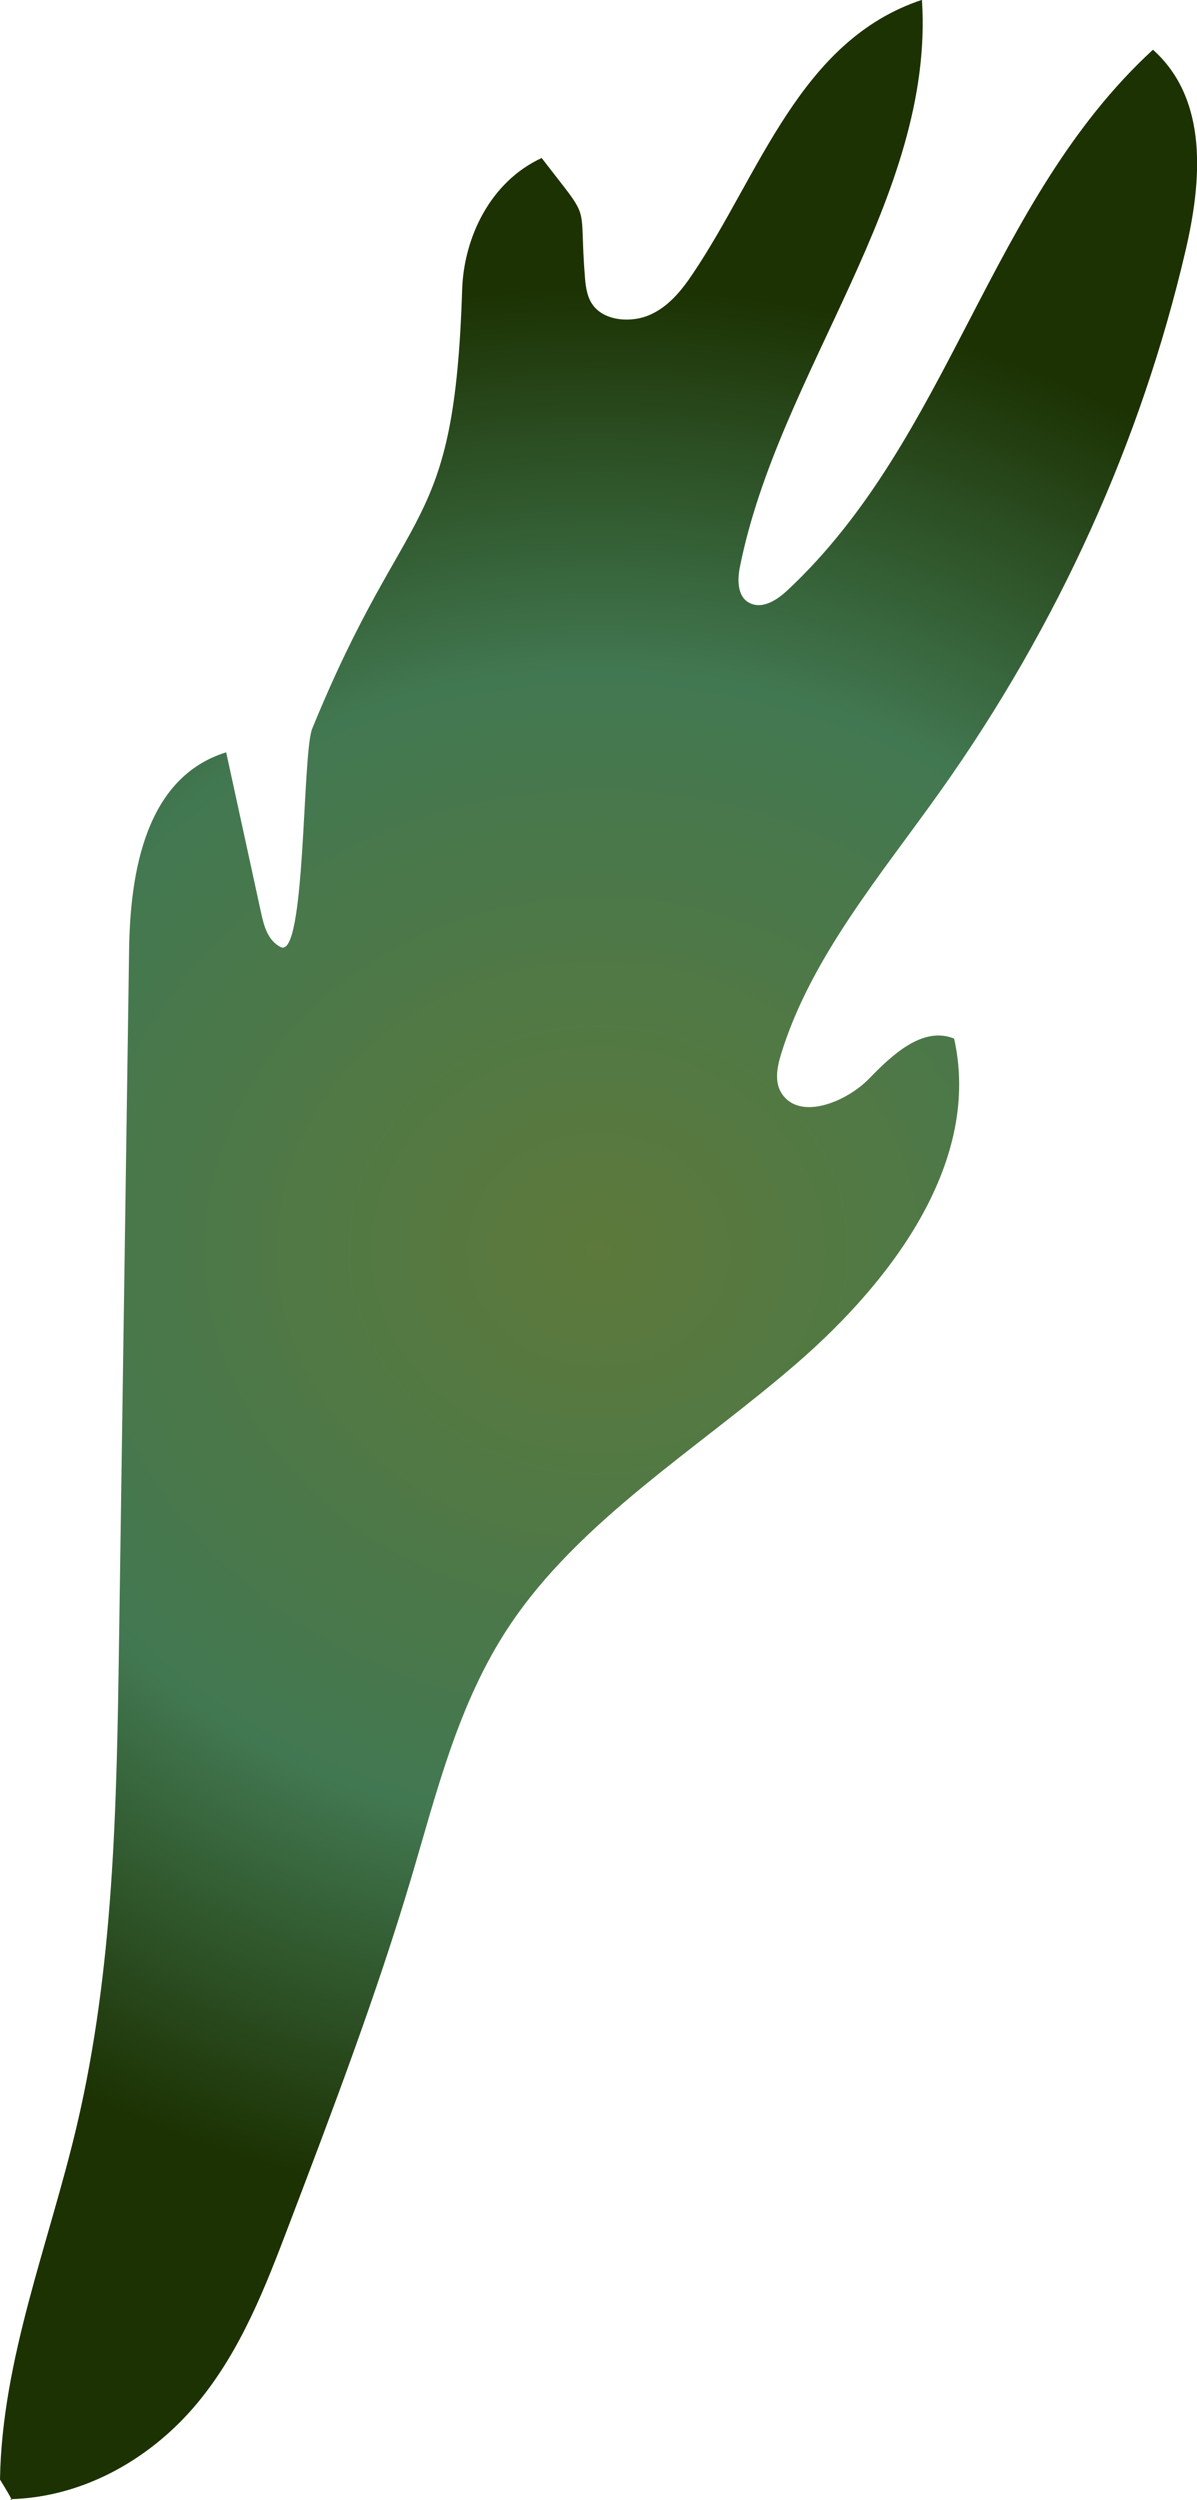 <?xml version="1.0" encoding="UTF-8"?><svg id="Layer_2" xmlns="http://www.w3.org/2000/svg" xmlns:xlink="http://www.w3.org/1999/xlink" viewBox="0 0 86.69 181.02"><defs><style>.cls-1{fill:url(#dark_green_gradient);}</style><radialGradient id="dark_green_gradient" cx="-22.16" cy="108.76" fx="-22.16" fy="108.76" r="133.93" gradientTransform="translate(56.19 33.95) scale(.58 .52)" gradientUnits="userSpaceOnUse"><stop offset="0" stop-color="#5d793b"/><stop offset=".6" stop-color="#427851"/><stop offset="1" stop-color="#1c3203"/></radialGradient></defs><g id="small"><g id="small-group"><path id="top-fronds-0130" class="cls-1" d="M0,179.52c.14-8.71,3.55-17.08,5.56-25.6,2.7-11.47,2.89-23.28,3.06-35,.24-16.72,.49-33.44,.73-50.16,.08-5.57,1.17-12.47,7.03-14.29,.85,3.89,1.69,7.78,2.54,11.67,.2,.93,.49,1.96,1.4,2.43,1.83,.94,1.56-14.03,2.29-15.81,6.9-16.87,10.29-13.82,10.86-31.79,.12-3.76,2.03-7.81,5.76-9.53,3.73,4.86,2.66,2.85,3.14,8.73,.06,.67,.16,1.36,.57,1.92,.84,1.15,2.77,1.31,4.14,.7s2.31-1.8,3.1-2.98c4.88-7.25,7.74-16.89,16.59-19.82,.93,14.33-10.38,26.96-13.19,41.09-.19,.97-.18,2.23,.82,2.63,.92,.37,1.92-.31,2.62-.96,11.84-11.07,14.54-28.17,26.48-39.15,4.04,3.61,3.53,9.54,2.36,14.55-3.22,13.82-9.24,27.12-17.69,39.04-4.35,6.14-9.42,12.08-11.59,19.09-.3,.98-.53,2.1,.08,2.96,1.33,1.89,4.65,.54,6.29-1.15s3.88-3.82,6.15-2.89c1.96,8.76-4.26,17.34-11.43,23.54-7.17,6.2-15.76,11.38-20.84,19.07-3.66,5.54-5.2,11.95-7.05,18.17-2.52,8.47-5.68,16.78-8.84,25.08-1.71,4.5-3.47,9.09-6.63,12.91s-8,6.83-13.57,6.98c.15,.14,.3,.27-.74-1.42Z"/></g></g></svg>